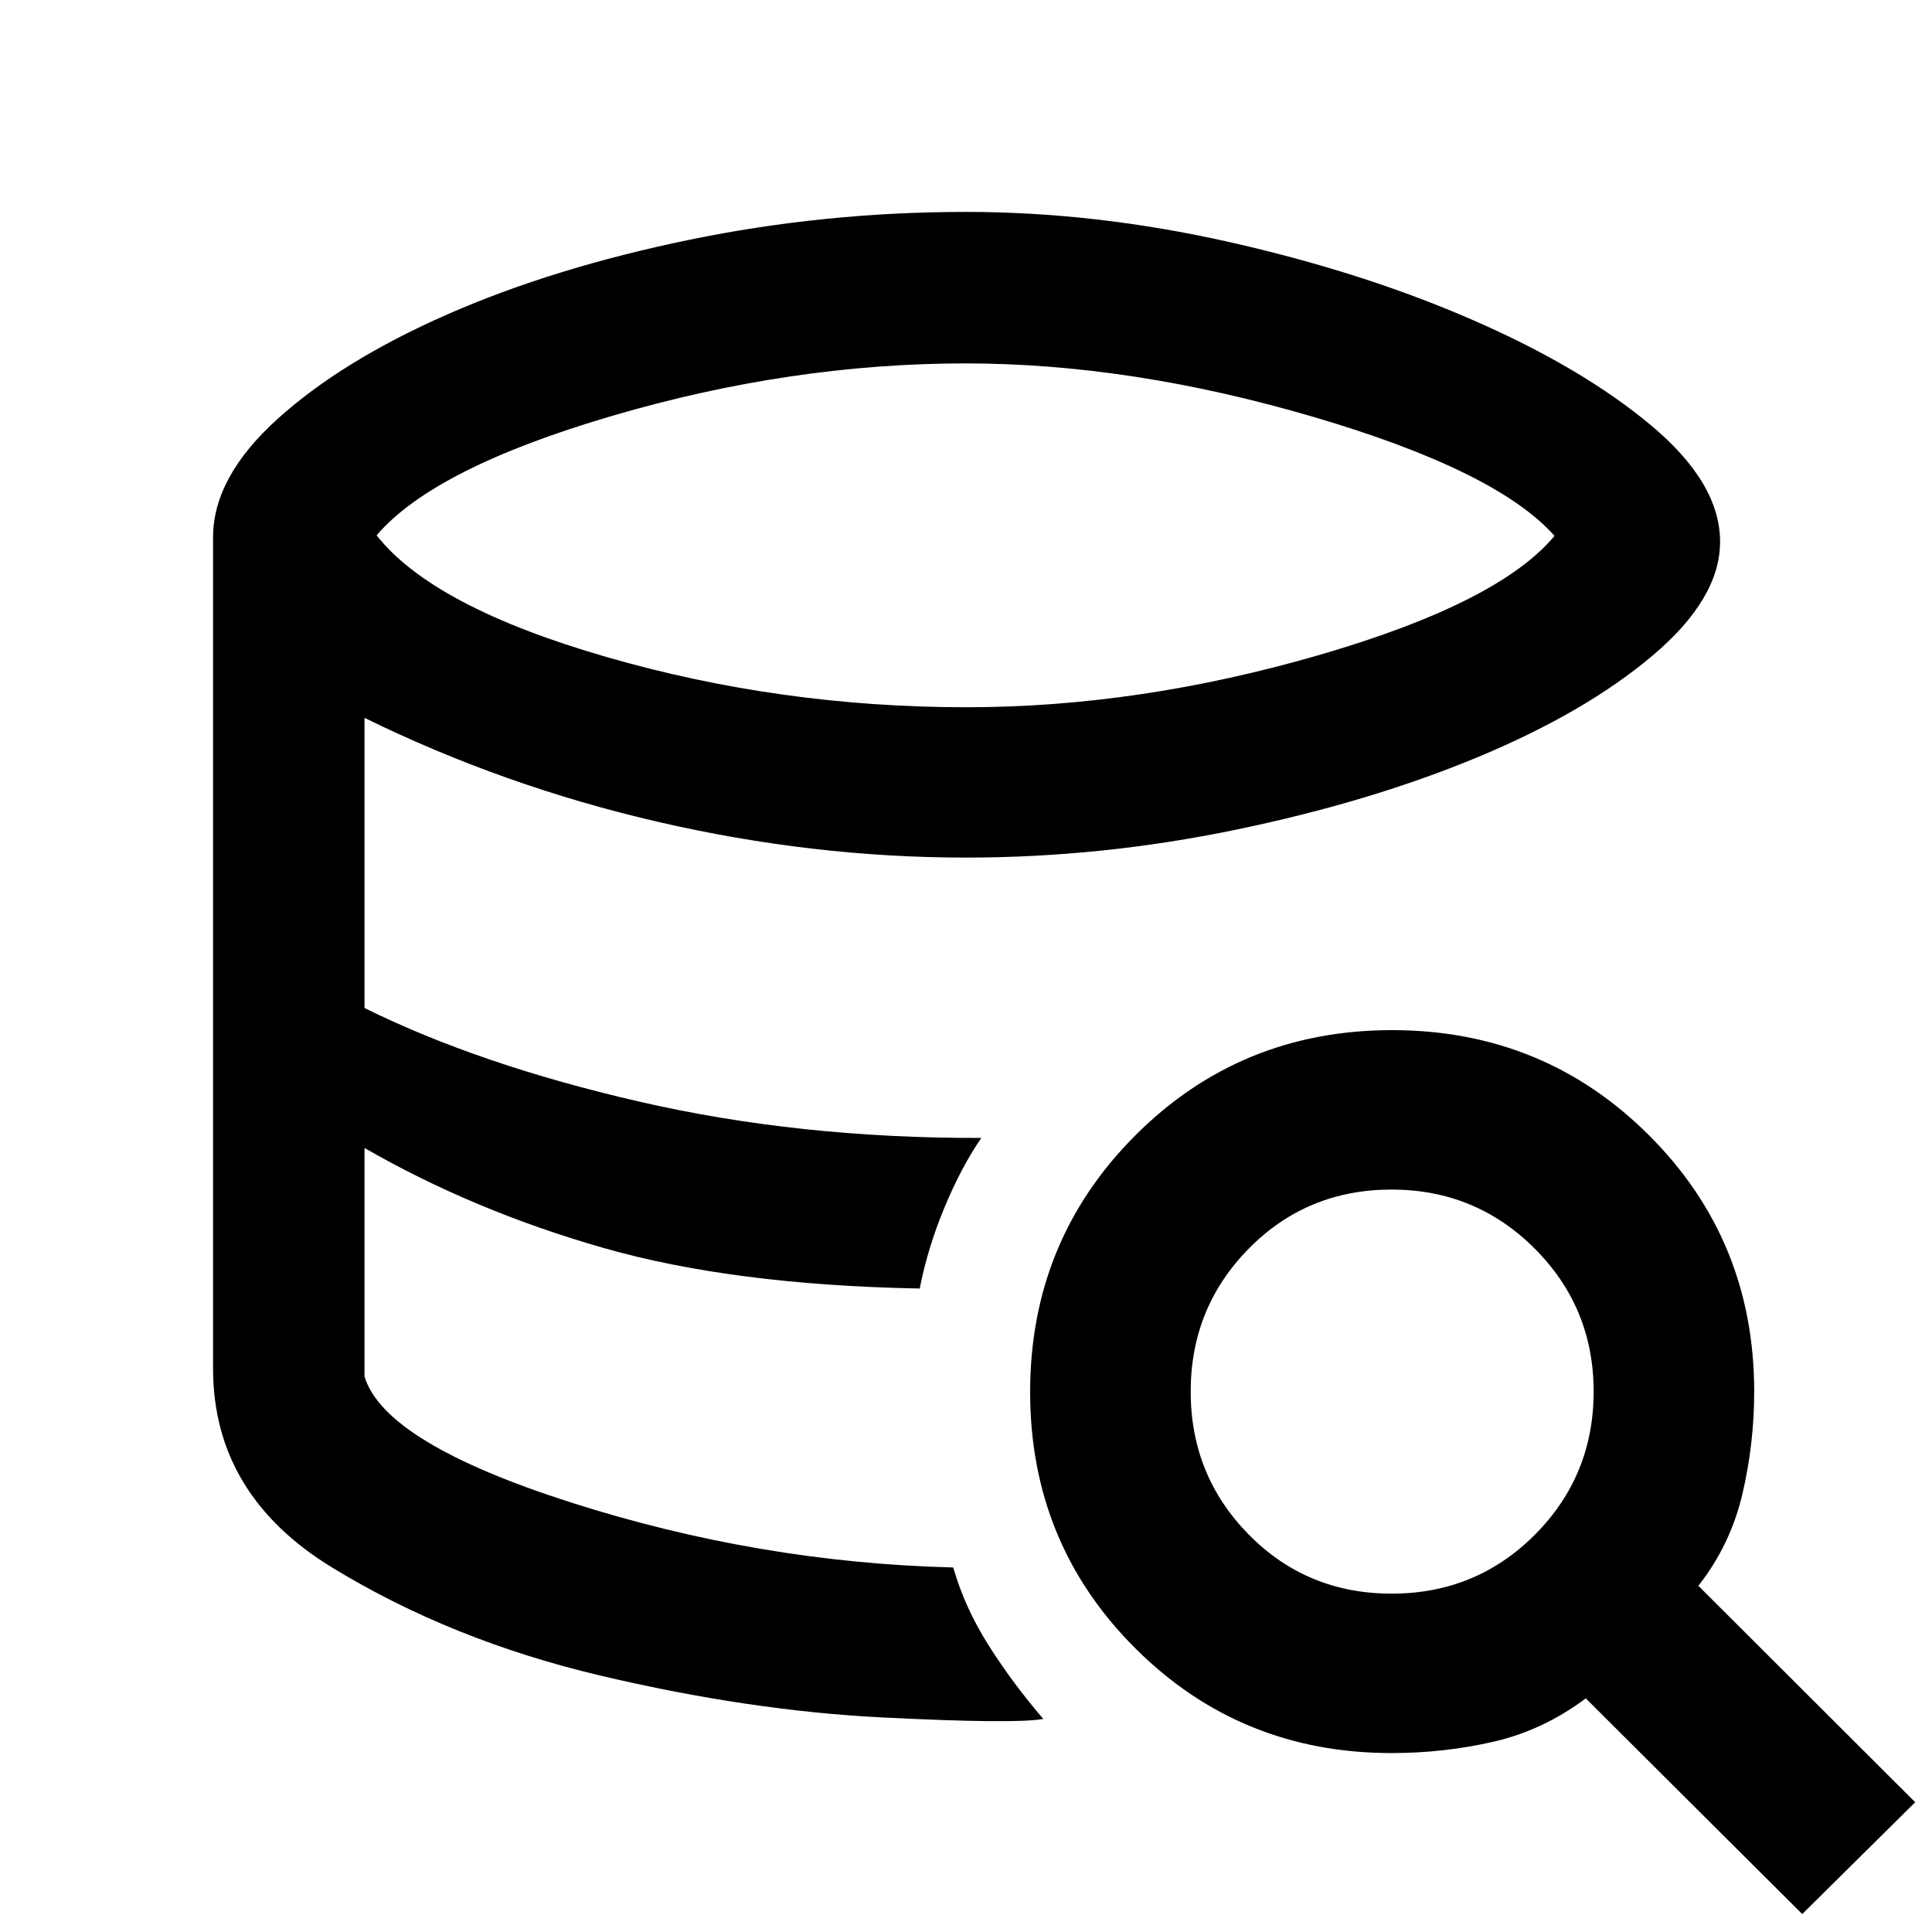 <svg xmlns="http://www.w3.org/2000/svg" width="48" height="48" viewBox="0 -960 960 960"><path d="M518.39-105.87q-13.87 2.57-79.93-.74-66.07-3.3-140.13-20.8-74.07-17.5-133.27-53.68-59.19-36.17-59.19-98.91 0 62.74 59.19 98.91 59.2 36.18 133.27 53.68 74.06 17.5 140.13 20.8 66.06 3.31 79.93.74ZM457-319.74q-46.13-1.43-84.83-6.43-38.69-5-72.32-13.79-33.63-8.78-62.83-21.41-29.19-12.63-55.89-28.19 26.7 15.56 55.89 28.19 29.2 12.63 62.83 21.41 33.63 8.79 72.32 13.79 38.7 5 84.83 6.43Zm23.28-288.83q85.72 0 175.09-25.93t117.06-59.23q-28.69-32.3-119.41-59-90.71-26.7-173.3-26.7-86.59 0-175.31 26-88.71 26-117.28 59.43 28 35.57 114.37 60.5t178.78 24.93Zm-6.63 427.44q5.74 19.96 17.57 38.66 11.83 18.7 27.17 36.6-13.87 2.57-79.93-.74-66.07-3.3-140.13-20.8-74.07-17.5-133.27-53.68-59.19-36.17-59.19-98.91v-413q0-29.93 32.13-58.92 32.13-28.99 84.61-52 52.48-23 119.74-36.89Q409.61-854.7 480-854.7q64.26 0 130.59 14.92 66.32 14.91 120.8 38.61 54.48 23.69 88.89 52.42 34.42 28.73 34.42 57.94 0 28.2-33.42 56.46-33.41 28.26-86.89 50.52-53.48 22.27-120.3 36.11-66.83 13.85-134.09 13.85-76.17 0-152.89-17.72-76.72-17.71-145.98-51.71v144.17q57.09 28.26 136.61 46.54 79.52 18.29 169.87 18.02-9.83 14.27-18.22 34.35Q461-340.13 457-319.74q-92.77-1.75-157.12-20.16-64.36-18.4-118.75-49.66V-276q10 33 103.04 62.72 93.05 29.71 189.48 32.15ZM895.52-8.91 787.97-116.09q-21.19 15.87-45.84 21.53-24.65 5.65-50.65 5.65-75.24 0-127.42-52.13-52.19-52.12-52.19-127.28t52.24-127.48q52.25-52.33 127.57-52.33t127.65 52.19q52.32 52.18 52.32 127.42 0 26-5.93 51.15-5.94 25.15-21.81 45.34L951.65-64.48 895.52-8.91ZM691.48-168.13q42.04 0 71.22-29.31 29.17-29.31 29.17-71.08 0-41.77-29.31-71.08-29.31-29.31-71.08-29.31-42.04 0-70.94 29.31-28.89 29.31-28.89 71.08 0 41.77 28.89 71.08 28.9 29.31 70.94 29.31Z"/></svg>